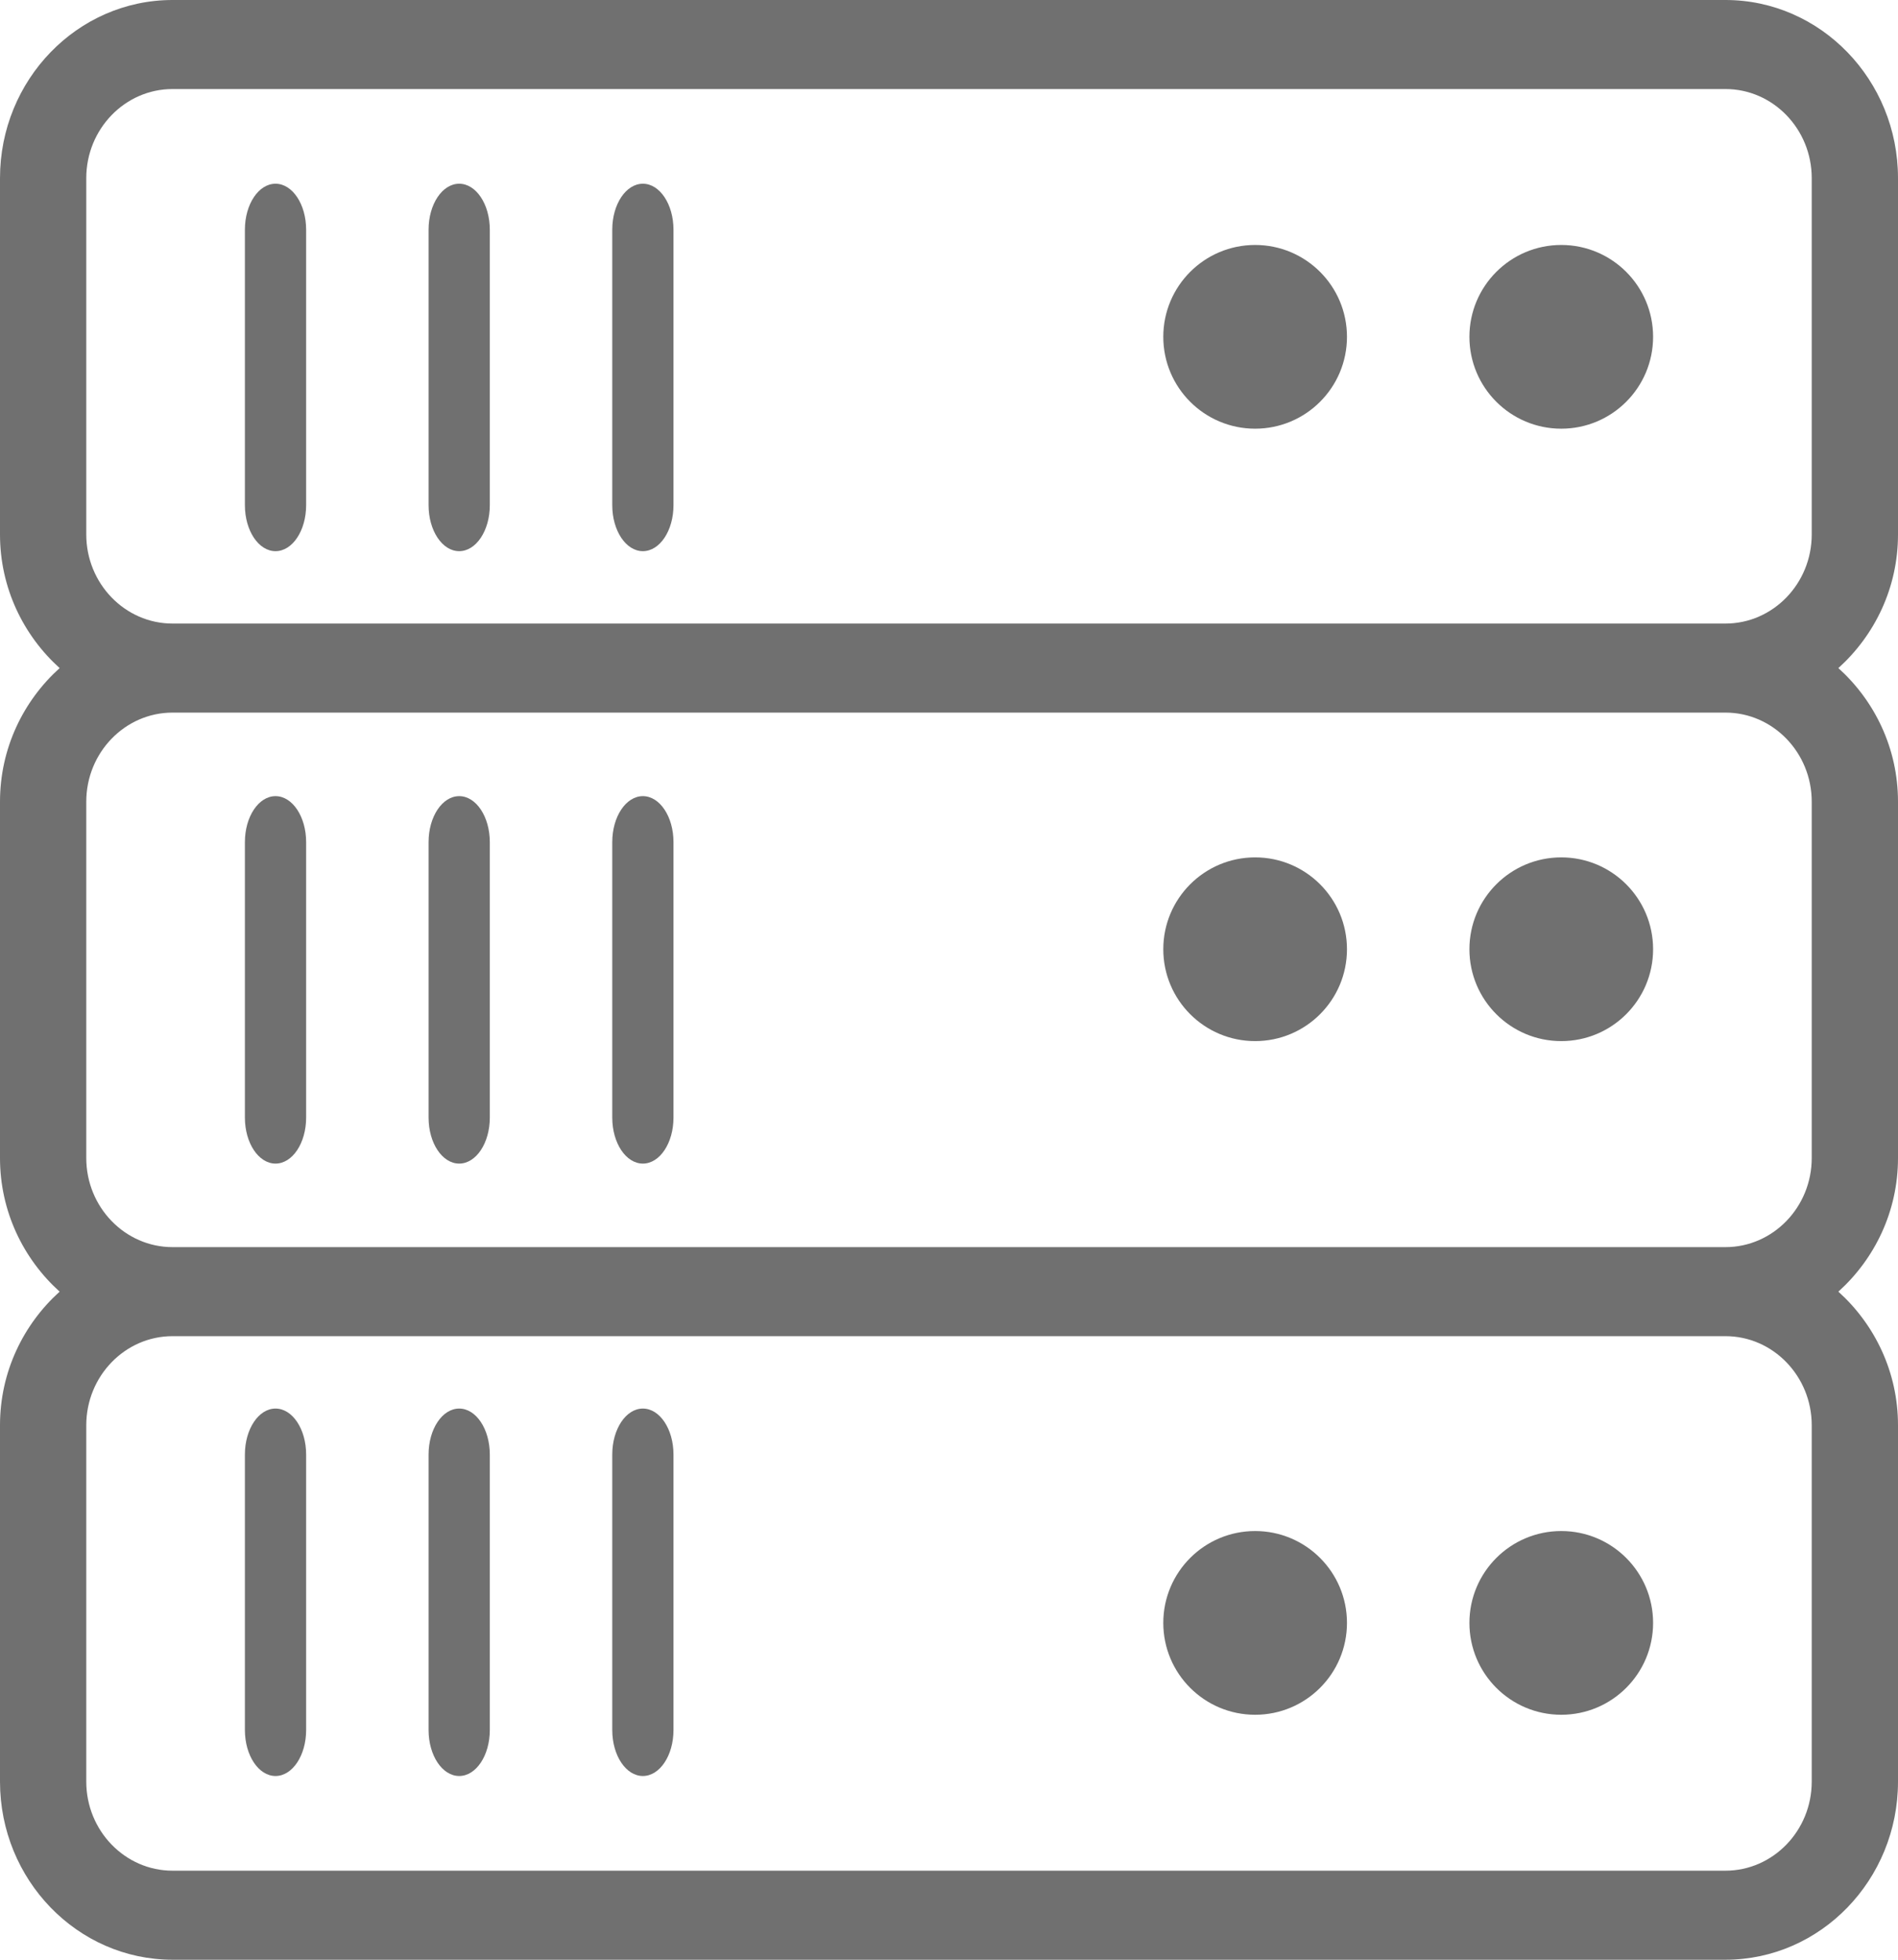 <svg height="32" viewBox="0 0 31 32" width="31" xmlns="http://www.w3.org/2000/svg"><g fill="none" fill-rule="evenodd"><path d="m-9-8h48v48h-48z"/><g fill="#707070" fill-rule="nonzero"><path d="m31 8.727v-5.818c0-1.604-1.264-2.909-2.818-2.909h-25.364c-1.554 0-2.818 1.305-2.818 2.909v5.818c0 .873.382 1.648.974 2.182-.592.534-.974 1.309-.974 2.182v5.818c0 .873.382 1.648.974 2.182-.592.534-.974 1.309-.974 2.182v5.818c0 1.604 1.264 2.909 2.818 2.909h25.364c1.554 0 2.818-1.305 2.818-2.909v-5.818c0-.873-.382-1.648-.974-2.182.592-.534.974-1.309.974-2.182v-5.818c0-.873-.382-1.648-.974-2.182.592-.534.974-1.309.974-2.182zm-1.409 20.364c0 .802-.632 1.455-1.409 1.455h-25.364c-.777 0-1.409-.653-1.409-1.455v-5.818c0-.802.632-1.455 1.409-1.455h25.364c.777 0 1.409.653 1.409 1.455zm0-10.182c0 .802-.632 1.455-1.409 1.455h-25.364c-.777 0-1.409-.653-1.409-1.455v-5.818c0-.802.632-1.455 1.409-1.455h25.364c.777 0 1.409.653 1.409 1.455zm0-10.182c0 .802-.632 1.455-1.409 1.455h-25.364c-.777 0-1.409-.653-1.409-1.455v-5.818c0-.802.632-1.455 1.409-1.455h25.364c.777 0 1.409.653 1.409 1.455z"/><path d="m4.5 3c-.276 0-.5.335-.5.75v4.5c0 .415.224.75.5.75s.5-.335.5-.75v-4.5c-0-.415-.224-.75-.5-.75z"/><path d="m7.5 3c-.276 0-.5.335-.5.75v4.5c0 .415.224.75.5.75s.5-.335.5-.75v-4.5c0-.415-.224-.75-.5-.75z"/><path d="m10.5 3c-.276 0-.5.335-.5.75v4.5c0 .415.224.75.5.75s.5-.335.5-.75v-4.5c0-.415-.224-.75-.5-.75z"/><circle cx="25.5" cy="5.5" r="1.5"/><circle cx="20.5" cy="5.5" r="1.5"/><path d="m4.5 13c-.276 0-.5.335-.5.75v4.5c0 .415.224.75.5.75s.5-.335.5-.75v-4.5c-0-.415-.224-.75-.5-.75z"/><path d="m7.5 13c-.276 0-.5.335-.5.75v4.5c0 .415.224.75.5.75s.5-.335.5-.75v-4.5c0-.415-.224-.75-.5-.75z"/><path d="m10.5 13c-.276 0-.5.335-.5.75v4.5c0 .415.224.75.5.75s.5-.335.5-.75v-4.5c0-.415-.224-.75-.5-.75z"/><circle cx="25.5" cy="15.5" r="1.5"/><circle cx="20.5" cy="15.5" r="1.5"/><path d="m4.5 23c-.276 0-.5.335-.5.75v4.5c0 .415.224.75.5.75s.5-.335.5-.75v-4.5c0-.415-.224-.75-.5-.75z"/><path d="m7.5 23c-.276 0-.5.335-.5.75v4.5c0 .415.224.75.5.75s.5-.335.5-.75v-4.5c0-.415-.224-.75-.5-.75z"/><path d="m10.5 23c-.276 0-.5.335-.5.75v4.5c0 .415.224.75.5.75s.5-.335.5-.75v-4.5c0-.415-.224-.75-.5-.75z"/><circle cx="25.5" cy="26.5" r="1.5"/><circle cx="20.5" cy="26.5" r="1.5"/></g></g></svg>